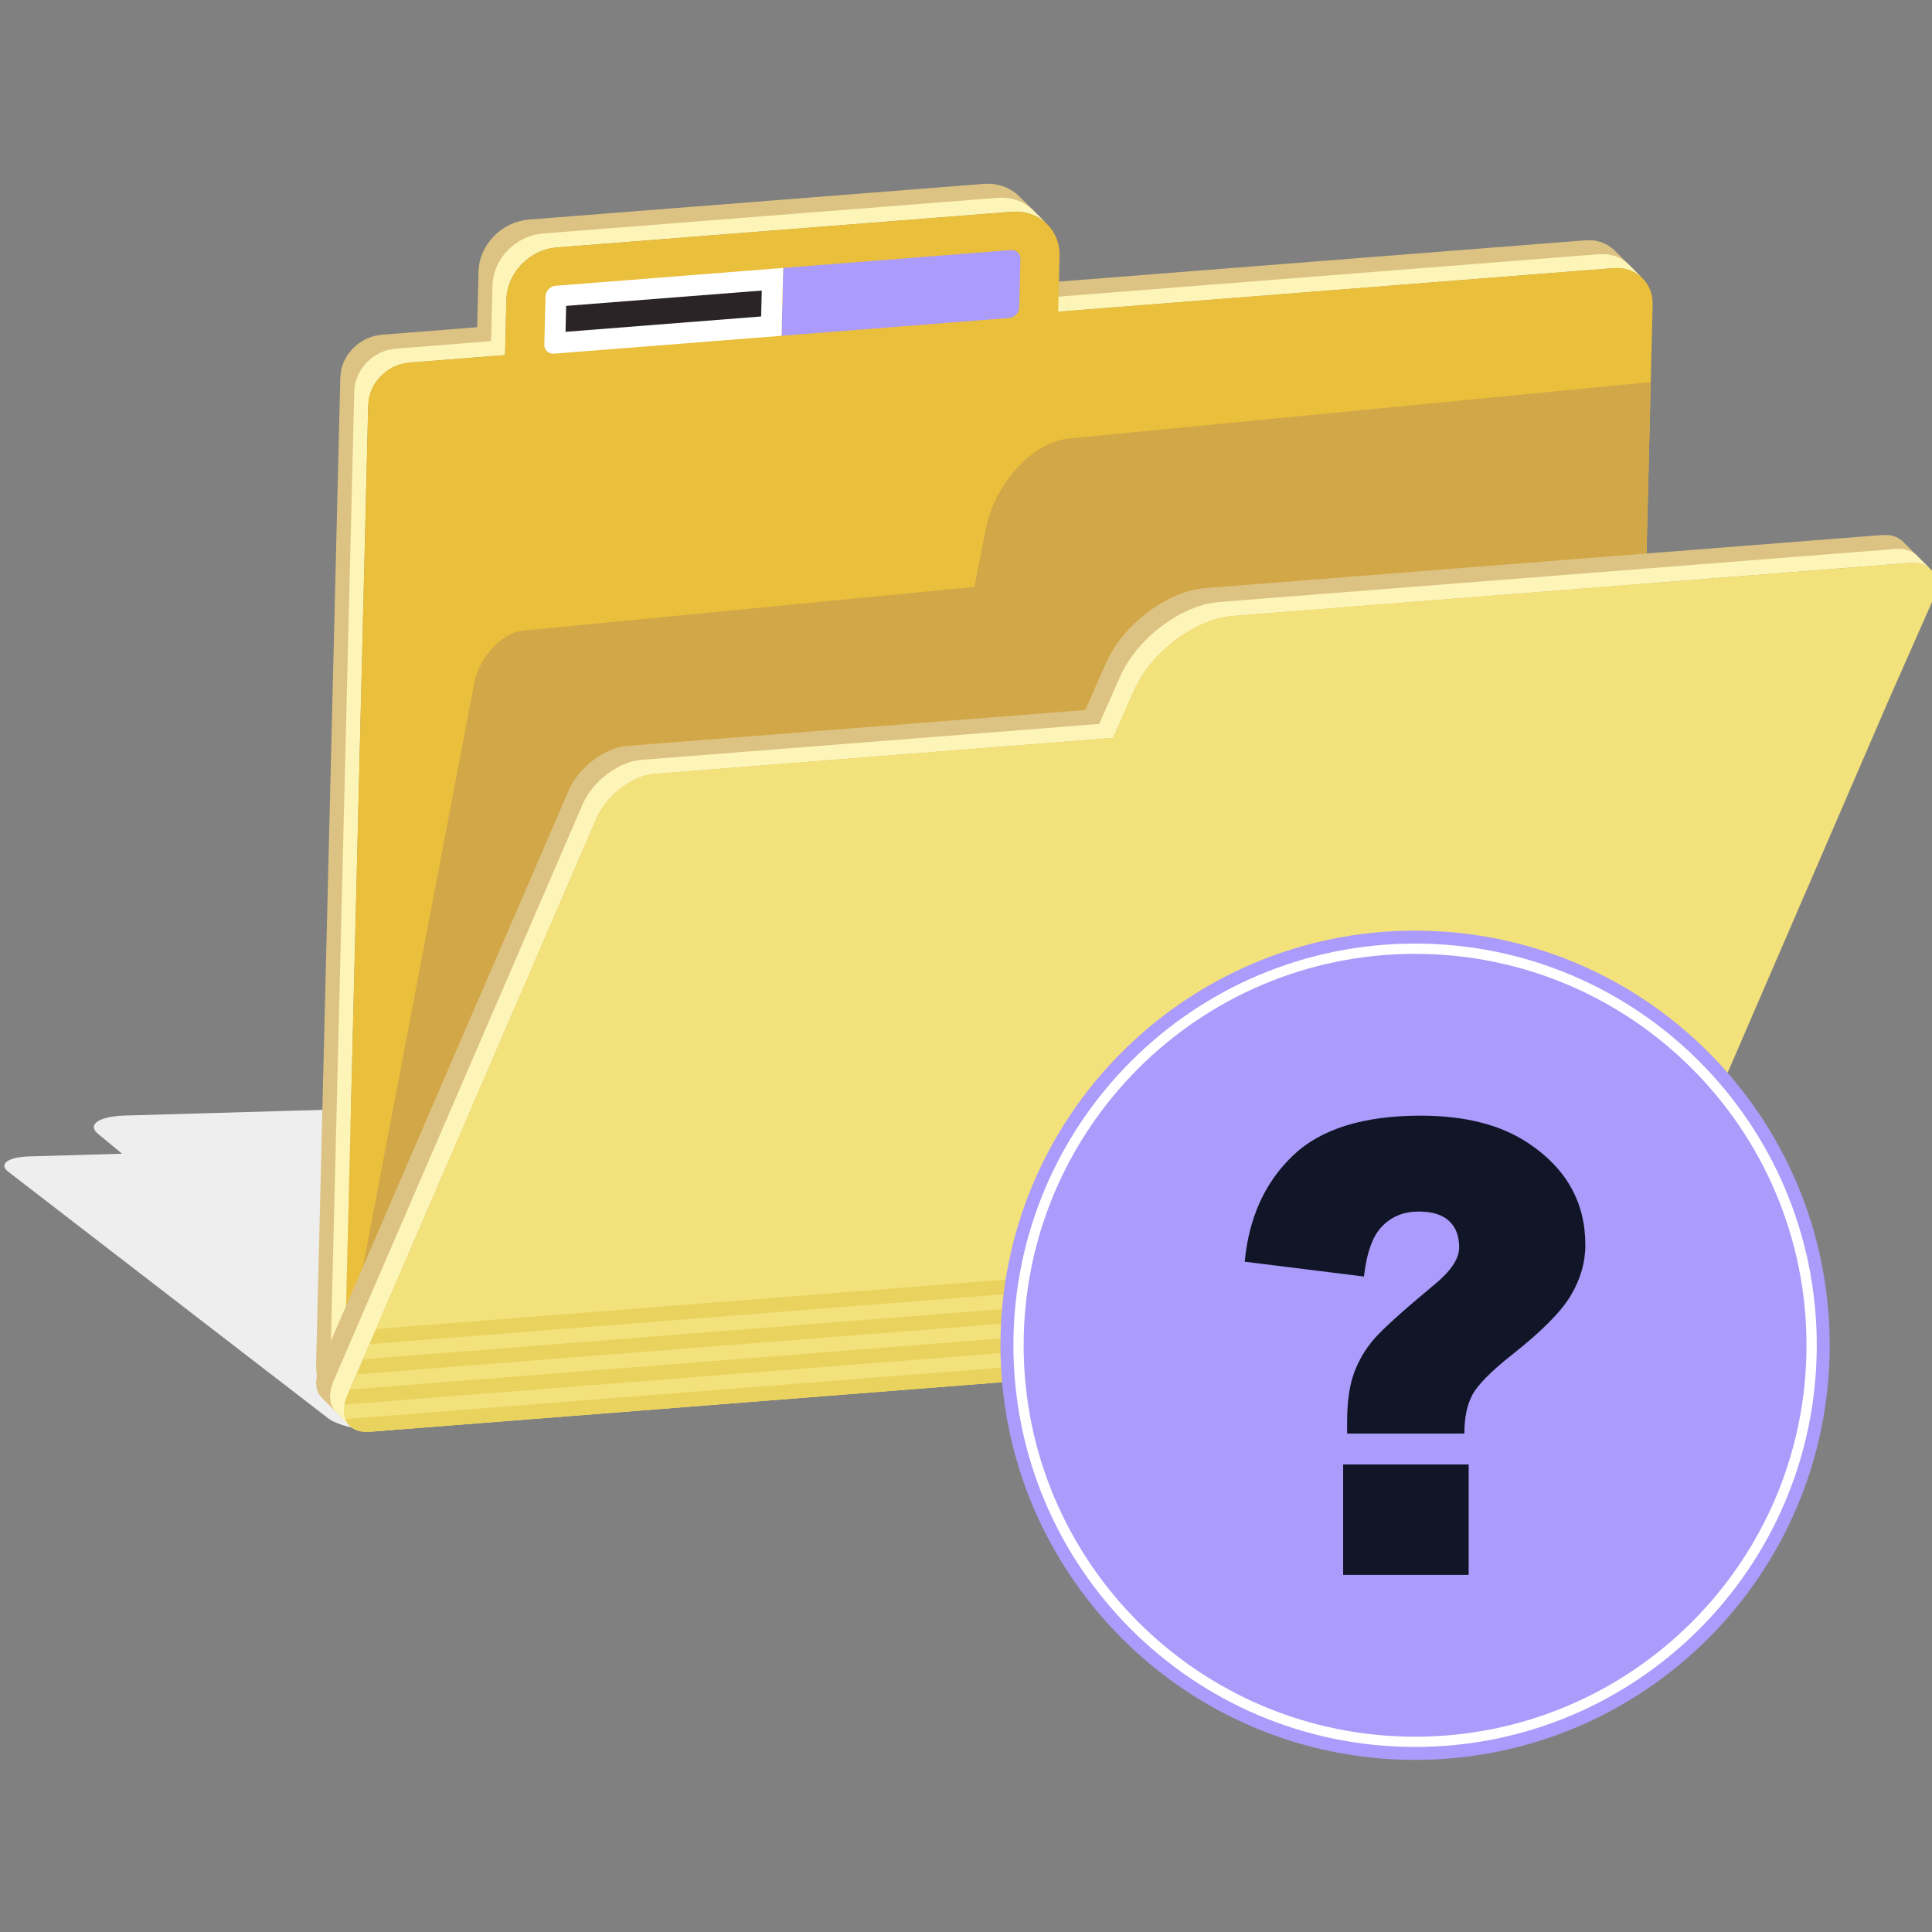<svg width="56" height="56" viewBox="0 0 56 56" fill="none" xmlns="http://www.w3.org/2000/svg">
<rect x="0" y="0" width="56" height="56" fill="#808080" stroke="none"/>
<g clip-path="url(#clip0_73_1011)">
<path fill-rule="evenodd" clip-rule="evenodd" d="M0.856 33.519L3.537 33.441L2.844 32.867C2.516 32.597 2.864 32.358 3.618 32.335L16.343 31.968C17.096 31.946 17.981 32.151 18.308 32.421L19.001 32.995L34.529 32.547C35.142 32.53 35.864 32.696 36.131 32.917L44.904 37.908C45.172 38.129 44.888 38.325 44.274 38.342L11.097 41.467C10.482 41.484 9.761 41.318 9.494 41.096L0.226 33.953C-0.042 33.732 0.243 33.536 0.856 33.519Z" fill="#EEEEEF"/>
<path fill-rule="evenodd" clip-rule="evenodd" d="M11.05 9.703L13.83 9.485L13.87 7.866L13.881 7.724L13.906 7.585L13.944 7.449L13.995 7.318L14.058 7.192L14.132 7.072L14.216 6.958L14.31 6.852L14.414 6.754L14.525 6.665L14.644 6.586L14.769 6.518L14.901 6.461L15.037 6.416L15.178 6.384L15.323 6.365L28.518 5.33L28.662 5.326L28.802 5.336L28.937 5.359L29.067 5.397L29.189 5.445L29.305 5.506L29.412 5.577L29.511 5.659L30.318 6.466L30.219 6.384L30.112 6.313L29.997 6.252L29.874 6.203L29.745 6.167L29.61 6.143L29.469 6.133L29.326 6.137L16.131 7.172L15.986 7.19L15.844 7.222L15.708 7.267L15.577 7.325L15.452 7.394L15.333 7.473L15.222 7.561L15.119 7.659L15.024 7.765L14.94 7.878L14.866 7.999L14.803 8.125L14.752 8.256L14.713 8.392L14.688 8.531L14.678 8.673L14.638 10.292L11.858 10.51L11.625 10.552L11.406 10.635L11.207 10.755L11.032 10.907L10.886 11.086L10.774 11.287L10.701 11.505L10.672 11.734L9.968 40.422L9.986 40.648L10.049 40.855L10.151 41.039L10.289 41.196L9.481 40.389L9.344 40.233L9.242 40.048L9.179 39.841L9.161 39.615L9.865 10.927L9.894 10.698L9.967 10.48L10.079 10.279L10.226 10.1L10.401 9.948L10.6 9.828L10.818 9.744L11.05 9.703ZM45.965 6.964L29.864 8.227L30.672 9.034L46.772 7.771L47.004 7.776L47.219 7.825L47.413 7.914L47.581 8.04L46.774 7.232L46.605 7.108L46.412 7.018L46.197 6.969L45.965 6.964Z" fill="#DDC383"/>
<path fill-rule="evenodd" clip-rule="evenodd" d="M11.455 10.107L14.235 9.888L14.275 8.27L14.286 8.128L14.311 7.989L14.349 7.853L14.4 7.722L14.463 7.596L14.537 7.476L14.622 7.362L14.716 7.256L14.819 7.159L14.931 7.07L15.049 6.991L15.175 6.922L15.306 6.865L15.442 6.82L15.584 6.788L15.729 6.769L28.924 5.734L29.068 5.73L29.208 5.74L29.343 5.763L29.472 5.8L29.594 5.849L29.71 5.909L29.817 5.981L29.916 6.063L30.32 6.467L30.221 6.385L30.114 6.313L29.998 6.253L29.876 6.204L29.746 6.167L29.612 6.143L29.471 6.133L29.327 6.137L16.132 7.172L15.988 7.191L15.846 7.223L15.71 7.268L15.578 7.325L15.452 7.394L15.333 7.472L15.222 7.561L15.119 7.659L15.025 7.765L14.941 7.878L14.867 7.999L14.804 8.125L14.752 8.256L14.714 8.392L14.689 8.531L14.678 8.673L14.638 10.292L11.858 10.51L11.625 10.552L11.406 10.635L11.207 10.755L11.032 10.907L10.887 11.086L10.775 11.287L10.702 11.505L10.673 11.734L9.969 40.422L9.987 40.648L10.049 40.855L10.152 41.039L10.29 41.196L9.886 40.792L9.748 40.636L9.646 40.452L9.583 40.245L9.565 40.019L10.269 11.331L10.298 11.101L10.371 10.884L10.483 10.683L10.629 10.504L10.804 10.352L11.003 10.232L11.221 10.148L11.455 10.107ZM46.369 7.367L30.268 8.631L30.673 9.034L46.773 7.771L47.005 7.776L47.219 7.825L47.414 7.914L47.582 8.039L47.178 7.636L47.01 7.511L46.816 7.422L46.601 7.373L46.369 7.367Z" fill="#FDF5B7"/>
<path fill-rule="evenodd" clip-rule="evenodd" d="M11.858 10.51L14.638 10.292L14.678 8.673C14.697 7.909 15.351 7.234 16.132 7.173L29.327 6.138C30.107 6.076 30.731 6.652 30.712 7.416L30.672 9.034L46.773 7.771C47.409 7.721 47.918 8.19 47.903 8.814L47.199 37.502C47.184 38.125 46.65 38.676 46.013 38.726L11.1 41.465C10.462 41.515 9.954 41.046 9.969 40.422L10.673 11.735C10.688 11.11 11.222 10.56 11.858 10.51Z" fill="#EABF3C"/>
<path fill-rule="evenodd" clip-rule="evenodd" d="M47.847 11.075L47.325 32.338L46.507 36.628C46.352 37.412 45.712 38.104 45.085 38.165L11.051 41.468C10.436 41.491 9.954 41.031 9.969 40.422L9.991 39.501L13.742 19.817C13.898 19.033 14.537 18.34 15.164 18.28L28.243 17.011L28.577 15.327C28.841 13.991 29.932 12.813 30.999 12.709L47.847 11.075Z" fill="#D2A748"/>
<path fill-rule="evenodd" clip-rule="evenodd" d="M29.299 7.248C29.454 7.236 29.582 7.353 29.577 7.504L29.544 8.914C29.539 9.065 29.407 9.203 29.251 9.216L22.654 9.733L22.702 7.766L29.299 7.248Z" fill="#AB9BFA"/>
<path fill-rule="evenodd" clip-rule="evenodd" d="M22.654 9.733L16.056 10.251C15.902 10.263 15.774 10.146 15.777 9.994L15.812 8.585C15.816 8.433 15.95 8.295 16.104 8.284L22.702 7.766L22.654 9.733Z" fill="white"/>
<path fill-rule="evenodd" clip-rule="evenodd" d="M22.062 9.173L22.08 8.422L16.41 8.866L16.392 9.618L22.062 9.173Z" fill="#2A2426"/>
<path fill-rule="evenodd" clip-rule="evenodd" d="M18.171 21.622L31.457 20.58L32.067 19.198L32.168 18.994L32.285 18.794L32.417 18.599L32.565 18.411L32.725 18.23L32.897 18.058L33.078 17.895L33.269 17.743L33.466 17.603L33.669 17.476L33.875 17.363L34.085 17.265L34.295 17.184L34.506 17.12L34.715 17.074L34.919 17.048L54.551 15.508L54.778 15.513L54.969 15.566L55.12 15.661L55.928 16.468L55.776 16.373L55.586 16.32L55.358 16.315L35.727 17.855L35.521 17.881L35.313 17.927L35.102 17.991L34.892 18.072L34.682 18.17L34.476 18.284L34.272 18.41L34.075 18.55L33.886 18.702L33.704 18.865L33.532 19.037L33.372 19.218L33.225 19.406L33.092 19.601L32.975 19.8L32.874 20.005L32.265 21.387L18.978 22.43L18.857 22.445L18.735 22.472L18.611 22.509L18.487 22.558L18.364 22.615L18.243 22.681L18.124 22.756L18.008 22.838L17.896 22.927L17.79 23.023L17.689 23.124L17.595 23.23L17.508 23.341L17.43 23.455L17.361 23.573L17.303 23.692L10.078 40.42L9.997 40.653L9.968 40.867L9.987 41.058L10.053 41.22L10.161 41.35L9.354 40.543L9.245 40.413L9.18 40.251L9.161 40.06L9.19 39.846L9.271 39.612L16.495 22.885L16.554 22.766L16.623 22.648L16.701 22.534L16.788 22.423L16.882 22.317L16.982 22.216L17.089 22.12L17.201 22.031L17.317 21.948L17.436 21.874L17.557 21.808L17.68 21.75L17.804 21.702L17.928 21.665L18.05 21.638L18.171 21.622Z" fill="#DDC383"/>
<path fill-rule="evenodd" clip-rule="evenodd" d="M18.574 22.026L31.861 20.984L32.471 19.601L32.571 19.397L32.688 19.198L32.821 19.003L32.968 18.814L33.129 18.633L33.301 18.461L33.482 18.298L33.672 18.147L33.87 18.007L34.072 17.88L34.278 17.767L34.488 17.669L34.699 17.587L34.909 17.523L35.118 17.477L35.323 17.451L54.955 15.911L55.182 15.917L55.373 15.97L55.524 16.065L55.928 16.468L55.776 16.373L55.586 16.32L55.358 16.315L35.727 17.855L35.521 17.881L35.313 17.927L35.102 17.991L34.892 18.072L34.682 18.17L34.476 18.284L34.272 18.41L34.075 18.55L33.886 18.702L33.704 18.865L33.532 19.037L33.372 19.218L33.225 19.406L33.092 19.601L32.975 19.8L32.874 20.005L32.265 21.387L18.978 22.43L18.857 22.445L18.735 22.472L18.611 22.509L18.487 22.558L18.364 22.615L18.243 22.681L18.124 22.756L18.008 22.838L17.896 22.927L17.79 23.023L17.689 23.124L17.595 23.23L17.508 23.341L17.43 23.455L17.361 23.573L17.302 23.692L10.078 40.42L9.997 40.653L9.968 40.867L9.987 41.058L10.053 41.22L10.161 41.35L9.757 40.947L9.649 40.817L9.584 40.654L9.564 40.464L9.594 40.249L9.674 40.016L16.899 23.289L16.958 23.169L17.027 23.051L17.105 22.937L17.191 22.827L17.285 22.72L17.386 22.619L17.493 22.524L17.604 22.435L17.72 22.352L17.839 22.278L17.96 22.211L18.084 22.154L18.208 22.106L18.331 22.068L18.454 22.042L18.574 22.026Z" fill="#FDF5B7"/>
<path fill-rule="evenodd" clip-rule="evenodd" d="M18.978 22.43L32.265 21.388L32.875 20.005C33.359 18.908 34.643 17.94 35.727 17.855L55.359 16.315C56.009 16.264 56.303 16.761 56.013 17.419L55.05 19.6L54.779 20.212L47.308 37.499C47.023 38.144 46.27 38.712 45.633 38.762L10.719 41.5C10.082 41.55 9.794 41.064 10.078 40.42L17.303 23.692C17.588 23.048 18.341 22.48 18.978 22.43Z" fill="#F3E27C"/>
<path fill-rule="evenodd" clip-rule="evenodd" d="M48.128 35.601L47.938 36.039L10.722 38.959L10.915 38.52L48.128 35.601ZM47.748 36.478L10.529 39.398L10.335 39.836L47.559 36.916L47.748 36.478ZM47.37 37.355L10.141 40.275L10.078 40.42L10.076 40.425L10.074 40.429L10.071 40.434L10.07 40.438L10.068 40.443L10.066 40.448L10.065 40.45L10.064 40.453L10.062 40.457L10.06 40.462L10.058 40.467L10.057 40.472L10.055 40.477L10.053 40.482L10.051 40.486L10.049 40.491L10.047 40.496L10.045 40.5L10.043 40.505L10.042 40.509L10.04 40.514L10.039 40.519L10.037 40.524L10.036 40.528L10.034 40.533L10.032 40.538L10.032 40.54L10.031 40.543L10.029 40.547L10.028 40.552L10.026 40.557L10.025 40.562L10.023 40.566L10.022 40.57L10.022 40.571L10.02 40.575L10.018 40.58L10.017 40.585L10.016 40.59L10.015 40.594L10.013 40.599L10.011 40.6L10.011 40.605L10.009 40.61L10.008 40.614L10.007 40.619L10.005 40.624L10.005 40.625L10.004 40.628L10.003 40.632L10.002 40.637L10.001 40.642L10 40.646L9.998 40.651L9.998 40.654V40.655L9.996 40.66L9.995 40.664L9.994 40.669L9.993 40.673L9.992 40.677L9.991 40.682L9.991 40.682L9.99 40.686L9.989 40.691L9.988 40.695L9.987 40.7L9.986 40.704L9.984 40.713L47.14 37.798C47.205 37.702 47.262 37.602 47.307 37.501L47.37 37.355ZM46.727 38.252L10.011 41.132C10.043 41.218 10.094 41.292 10.161 41.35L10.162 41.351L10.178 41.364L10.181 41.366L10.19 41.374L10.195 41.377L10.211 41.388L10.212 41.39L10.214 41.391C10.23 41.401 10.247 41.412 10.264 41.421L10.269 41.424L10.275 41.427L10.287 41.433L10.289 41.434L10.299 41.438L10.31 41.444C10.323 41.448 10.335 41.454 10.348 41.458L10.353 41.461L10.36 41.463L10.373 41.468L10.376 41.468L10.386 41.471L10.399 41.475L10.413 41.479L10.422 41.482L10.426 41.482L10.44 41.486L10.446 41.487L10.454 41.489L10.467 41.491L10.471 41.492L10.492 41.495L10.496 41.496H10.497L10.511 41.498L10.522 41.499L10.526 41.499L10.541 41.501L10.549 41.502L10.557 41.503L10.572 41.504L10.576 41.504H10.588L10.603 41.505L10.619 41.505H10.631H10.635L10.652 41.505H10.66H10.668L10.685 41.504L10.689 41.504L10.719 41.502L45.632 38.763C45.995 38.733 46.397 38.535 46.727 38.252Z" fill="#E9D35E"/>
<path d="M41.017 51.011C47.655 51.011 53.035 45.63 53.035 38.993C53.035 32.356 47.655 26.975 41.017 26.975C34.38 26.975 28.999 32.356 28.999 38.993C28.999 45.63 34.38 51.011 41.017 51.011Z" fill="#AB9BFA"/>
<path fill-rule="evenodd" clip-rule="evenodd" d="M41.017 27.35C47.447 27.35 52.66 32.563 52.66 38.993C52.66 45.423 47.447 50.636 41.017 50.636C34.586 50.636 29.374 45.423 29.374 38.993C29.374 32.563 34.586 27.35 41.017 27.35ZM41.017 27.648C34.751 27.648 29.671 32.727 29.671 38.993C29.671 45.259 34.751 50.339 41.017 50.339C47.283 50.339 52.362 45.259 52.362 38.993C52.362 32.727 47.283 27.648 41.017 27.648Z" fill="white"/>
<path fill-rule="evenodd" clip-rule="evenodd" d="M42.445 41.553H39.047V41.212C39.047 40.633 39.114 40.163 39.245 39.804C39.377 39.441 39.569 39.112 39.827 38.813C40.086 38.514 40.669 37.99 41.573 37.238C42.054 36.845 42.295 36.482 42.295 36.156C42.295 35.827 42.198 35.571 42.003 35.392C41.811 35.209 41.516 35.117 41.122 35.117C40.696 35.117 40.345 35.257 40.068 35.538C39.79 35.815 39.614 36.305 39.535 37.001L36.079 36.571C36.198 35.3 36.661 34.276 37.469 33.502C38.276 32.725 39.514 32.338 41.18 32.338C42.478 32.338 43.526 32.609 44.325 33.152C45.41 33.883 45.952 34.861 45.952 36.084C45.952 36.59 45.812 37.077 45.531 37.549C45.254 38.019 44.681 38.594 43.819 39.274C43.219 39.749 42.838 40.133 42.682 40.423C42.524 40.712 42.445 41.086 42.445 41.553ZM38.932 42.448H42.57V45.648H38.932V42.448Z" fill="#101628"/>
</g>
<defs>
<clipPath id="clip0_73_1011">
<rect width="56" height="56" fill="white"/>
</clipPath>
</defs>
</svg>
